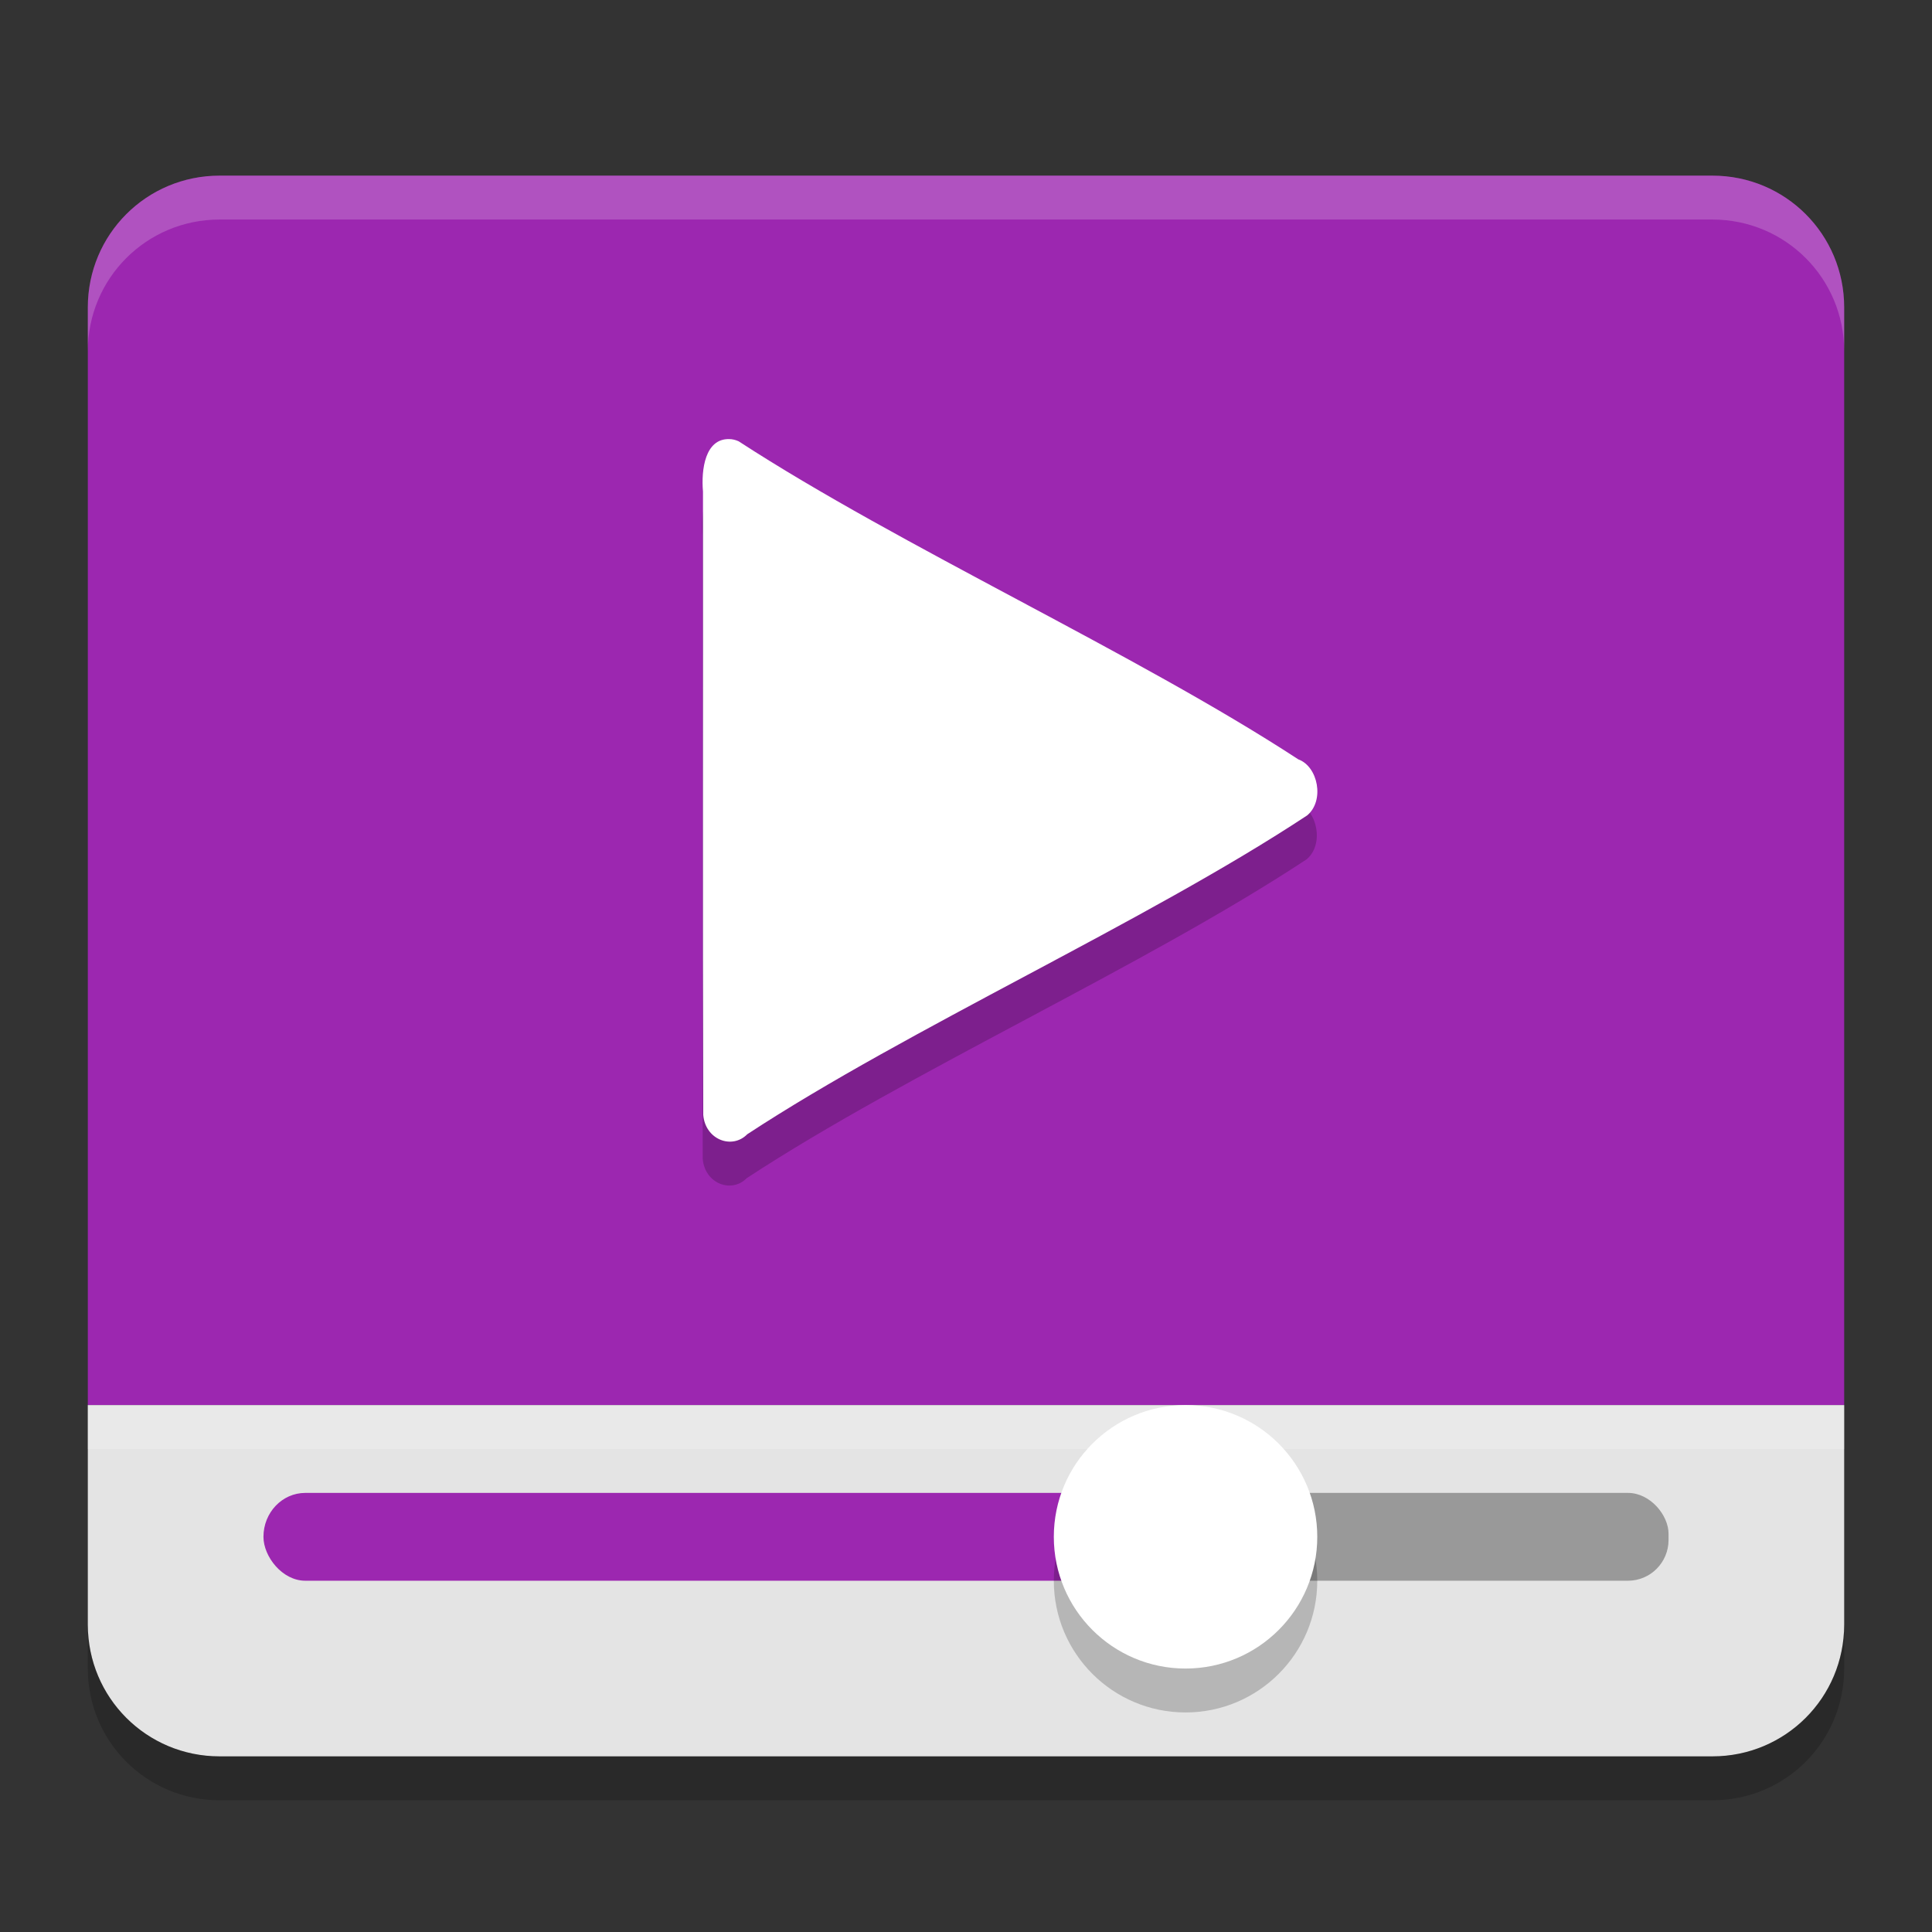 <svg height="22" width="22" xmlns="http://www.w3.org/2000/svg"><rect width="100%" height="100%" fill="#333333" stroke="none"/><path d="m2.5 2c-.831 0-1.5.669-1.5 1.5v12.5h20v-12.5c0-.831-.669-1.5-1.5-1.5z" fill="#9c27b0"/><path d="m2.5 2c-.831 0-1.5.669-1.5 1.5v.5c0-.831.669-1.5 1.5-1.5h17c .831 0 1.5.669 1.5 1.5v-.5c0-.831-.669-1.5-1.5-1.5z" fill="#fff" opacity=".2"/><path d="m1 16v2.5c0 .831.669 1.5 1.5 1.5h17c .831 0 1.5-.669 1.5-1.5v-2.5z" fill="#e4e4e4"/><rect fill="#999" height="1" rx=".462" ry=".464" width="6" x="13" y="17"/><rect fill="#9c27b0" height="1" rx=".476" ry=".5" width="10" x="3" y="17"/><circle cx="13.5" cy="18" opacity=".2" r="1.5"/><circle cx="13.5" cy="17.5" fill="#fff" r="1.5"/><path d="m1 16h20v .5h-20z" fill="#fff" opacity=".2"/><path d="m8.296 5.5c-.272-.005-.319.345-.297.598.002 2.366-.004 4.732.003 7.098.024.283.328.396.501.22 1.846-1.211 4.532-2.414 6.376-3.631.201-.168.124-.557-.101-.638-1.846-1.206-4.525-2.42-6.373-3.622-.035-.016-.072-.025-.109-.025z" opacity=".2"/><path d="m8.302 5c-.272-.005-.319.345-.297.598.002 2.366-.004 4.732.003 7.098.024.283.328.396.501.22 1.846-1.211 4.532-2.414 6.376-3.631.201-.168.124-.557-.101-.638-1.846-1.206-4.525-2.42-6.373-3.622-.035-.016-.072-.025-.109-.025z" fill="#fff"/><path d="m1 18.5v.5c0 .831.669 1.5 1.5 1.5h17c .831 0 1.5-.669 1.5-1.5v-.5c0 .831-.669 1.5-1.5 1.5h-17c-.831 0-1.5-.669-1.5-1.5z" opacity=".2"/></svg>